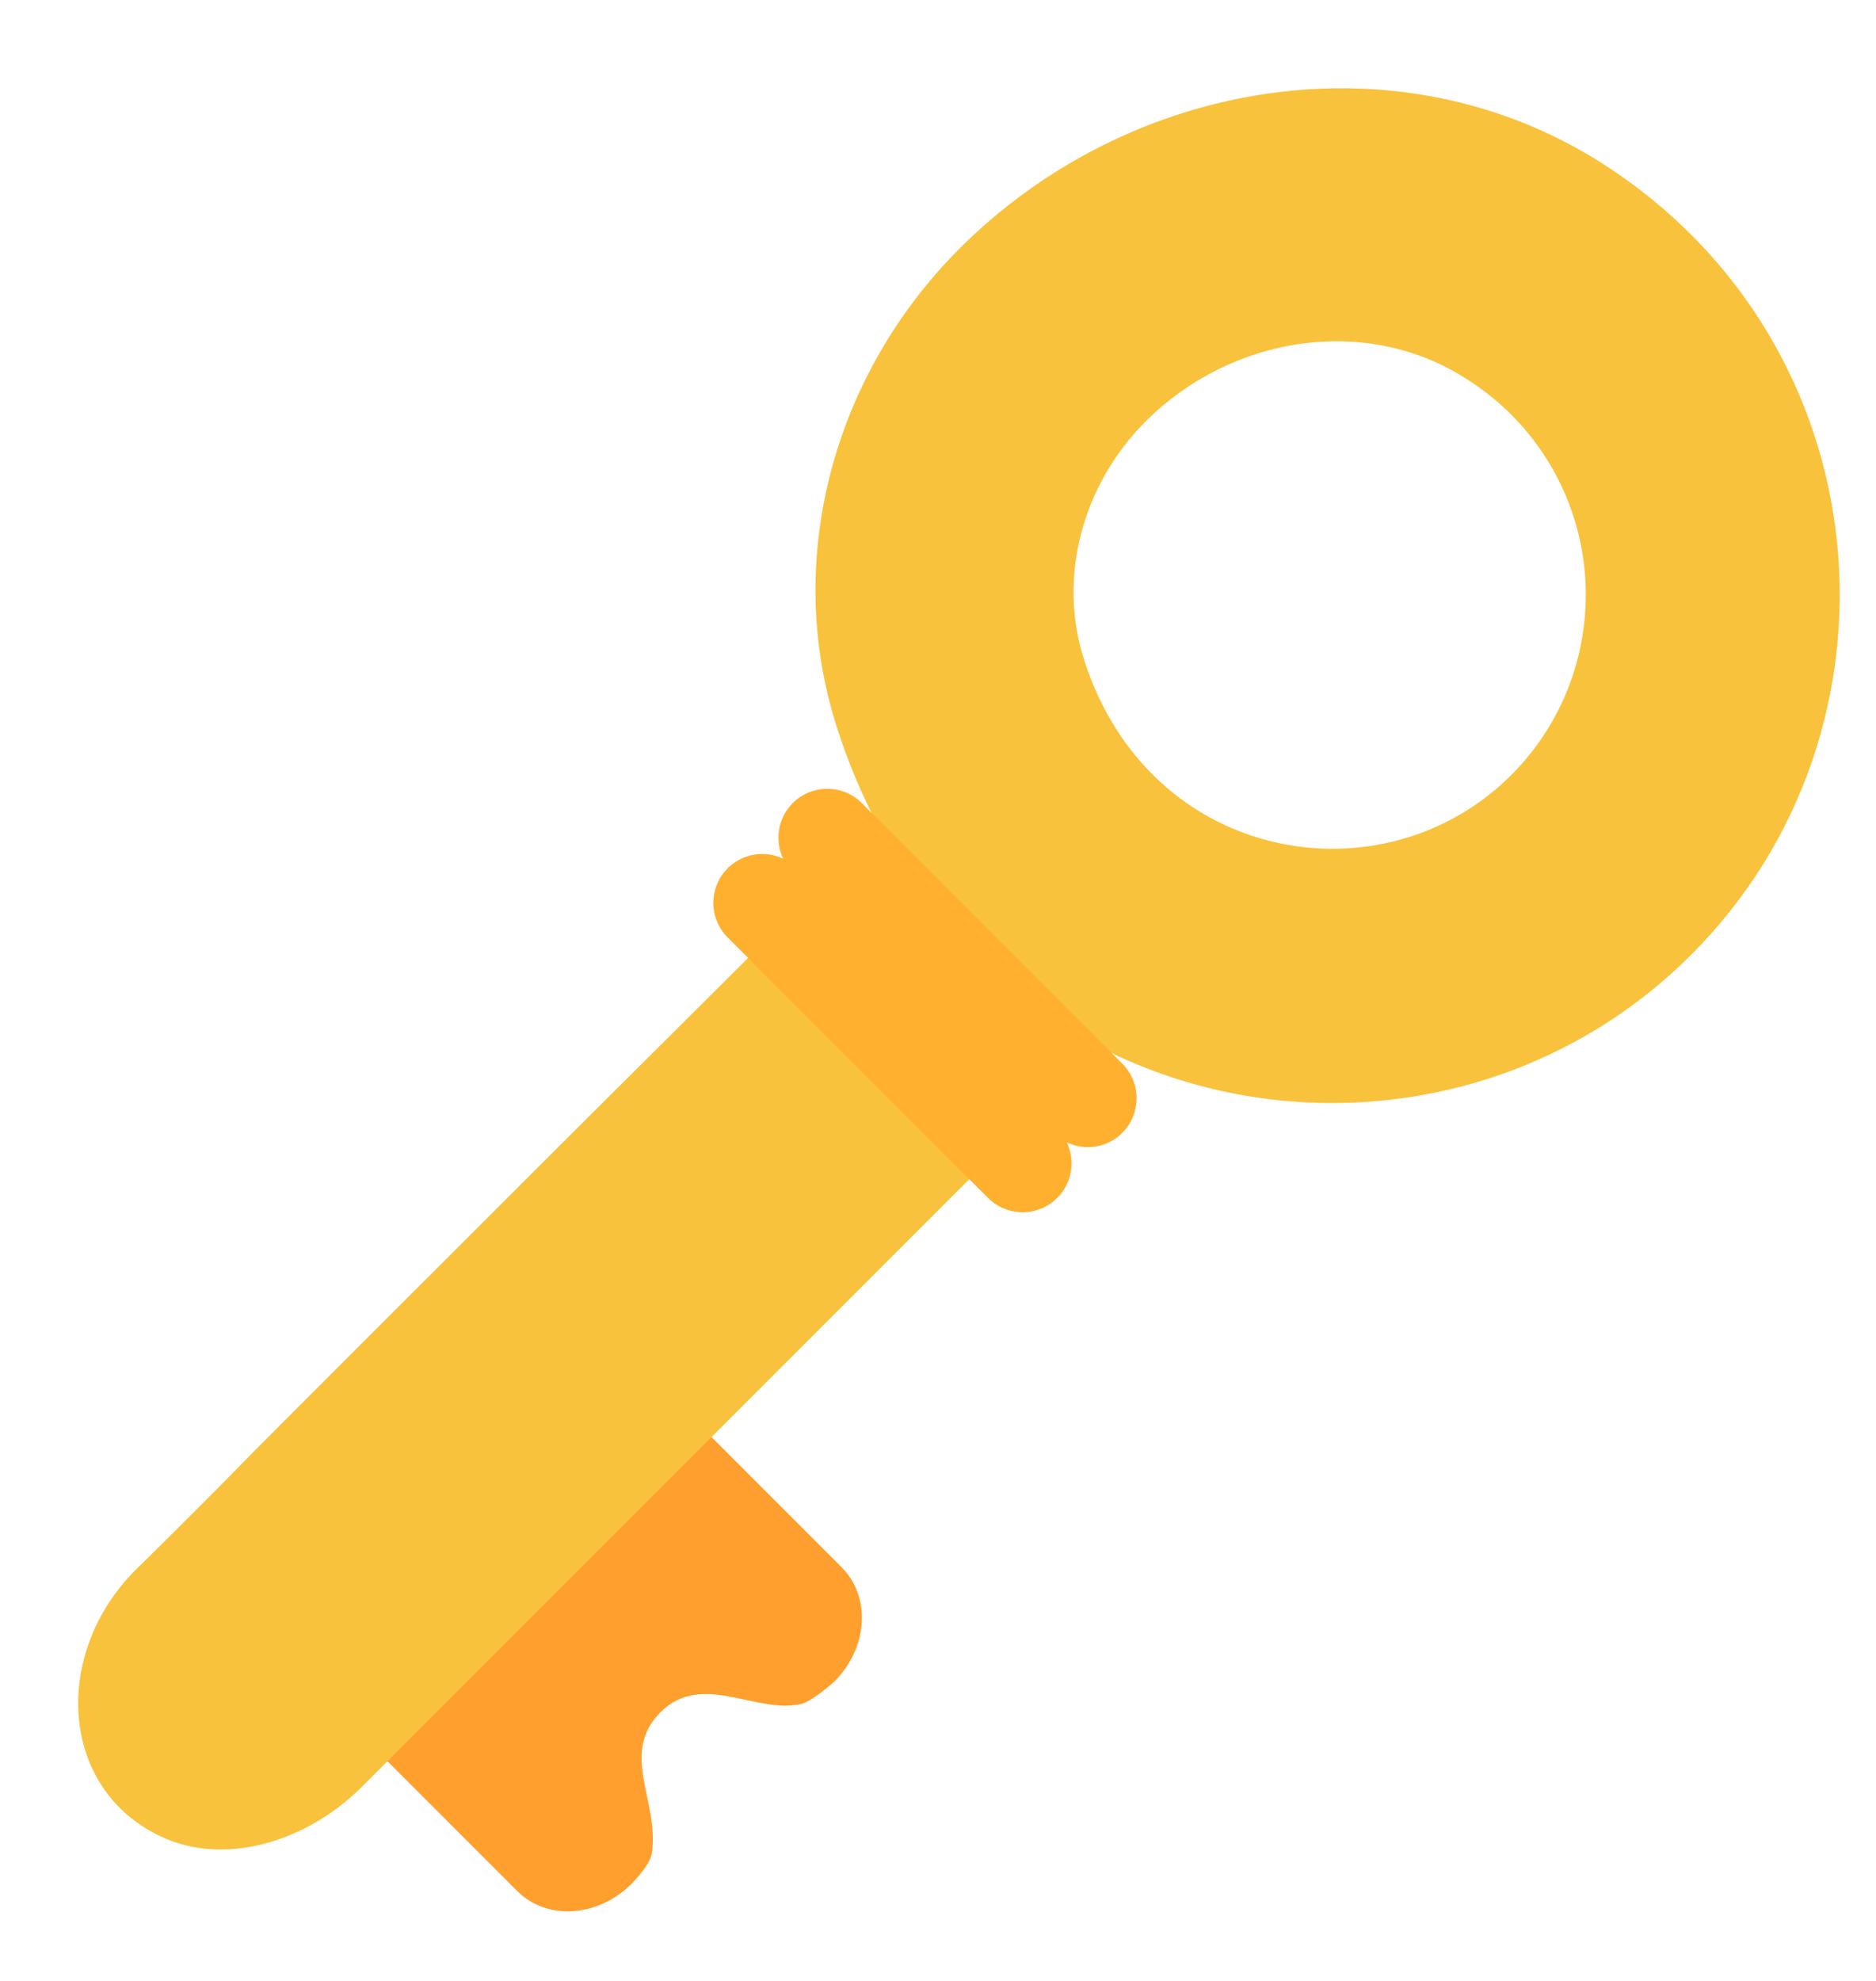 <svg width="18" height="19" viewBox="0 0 18 19" fill="none" xmlns="http://www.w3.org/2000/svg">
<path d="M3.492 16.667L4.961 18.136C5.248 18.424 5.736 18.392 6.061 18.067C6.061 18.067 6.236 17.892 6.254 17.78C6.329 17.274 5.942 16.824 6.336 16.424C6.736 16.024 7.261 16.449 7.692 16.342C7.804 16.311 8.004 16.13 8.004 16.13C8.329 15.805 8.361 15.317 8.073 15.03L6.604 13.561C6.317 13.274 5.829 13.305 5.504 13.63L3.567 15.567C3.236 15.892 3.204 16.386 3.492 16.667Z" fill="#FF9F2E"/>
<path d="M9.204 2.386C10.842 0.749 13.423 0.324 15.373 1.567C18.092 3.305 18.379 7.005 16.229 9.155C14.703 10.685 12.392 10.982 10.561 10.049L3.461 17.149C2.929 17.674 2.148 17.899 1.548 17.617C0.561 17.155 0.504 15.855 1.298 15.061C1.298 15.061 1.954 14.417 2.348 14.011C2.442 13.912 4.563 11.795 5.343 11.015L5.623 10.736C5.861 10.499 7.961 8.409 8.434 7.937C8.271 7.629 8.135 7.307 8.029 6.974C7.511 5.356 8.004 3.587 9.204 2.387V2.386ZM10.992 4.042C10.392 4.642 10.142 5.53 10.404 6.336C11.036 8.292 13.279 8.661 14.504 7.43C14.763 7.17 14.96 6.855 15.08 6.509C15.2 6.163 15.241 5.794 15.2 5.429C15.159 5.065 15.036 4.715 14.841 4.404C14.646 4.094 14.383 3.831 14.073 3.636C13.104 3.011 11.811 3.224 10.992 4.042Z" fill="#F9C23C"/>
<path d="M7.606 7.703C7.694 7.615 7.813 7.566 7.938 7.566C8.062 7.566 8.181 7.615 8.269 7.703L10.769 10.203C10.847 10.281 10.895 10.384 10.904 10.495C10.913 10.604 10.883 10.714 10.82 10.805C10.756 10.895 10.662 10.96 10.556 10.988C10.449 11.015 10.335 11.005 10.236 10.957C10.283 11.057 10.294 11.17 10.266 11.277C10.238 11.384 10.173 11.478 10.083 11.541C9.993 11.605 9.883 11.635 9.773 11.626C9.663 11.616 9.56 11.569 9.481 11.491L6.981 8.991C6.903 8.912 6.855 8.809 6.846 8.699C6.837 8.589 6.867 8.479 6.93 8.389C6.994 8.299 7.088 8.234 7.195 8.206C7.301 8.178 7.415 8.189 7.514 8.236C7.473 8.149 7.459 8.05 7.476 7.955C7.492 7.86 7.538 7.771 7.606 7.703Z" fill="#FFB02E"/>
</svg>

